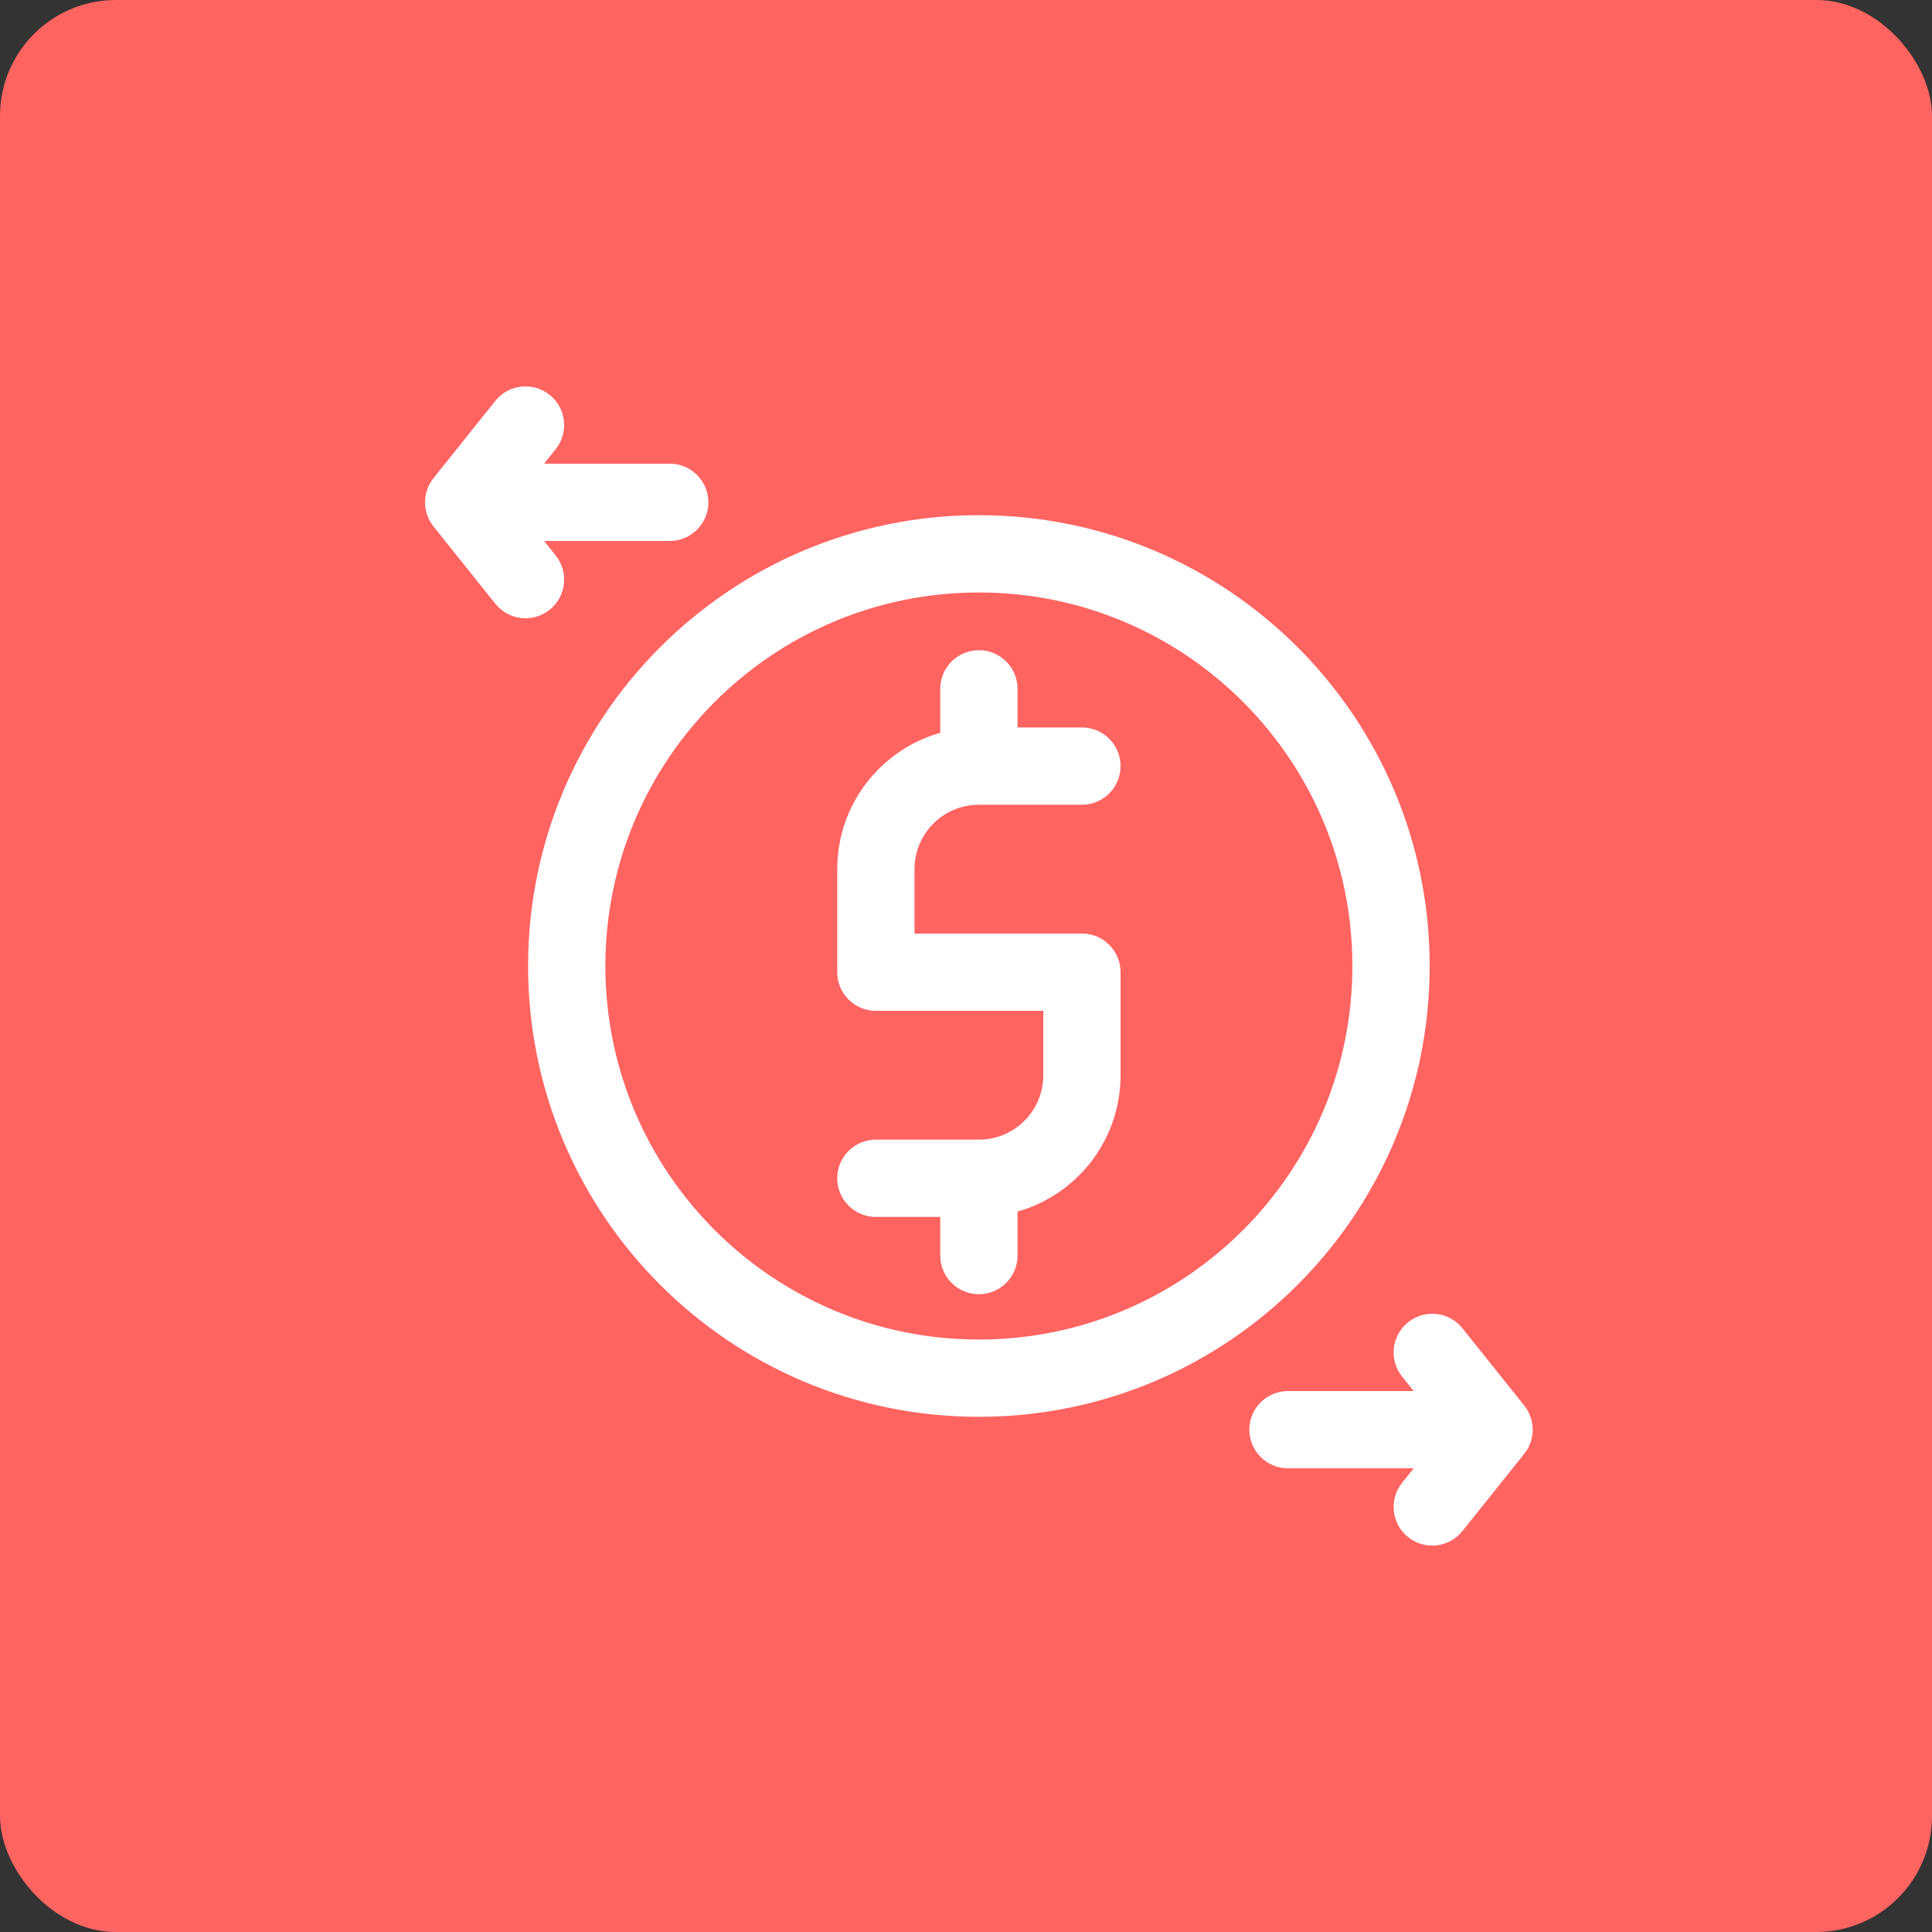 <svg width="50" height="50" viewBox="0 0 50 50" fill="none" xmlns="http://www.w3.org/2000/svg">
<rect x="0" y="0" width="50" height="50" fill="#333333" stroke="none"/>
<rect width="50" height="50" rx="3" fill="#FF6461"/>
<path fill-rule="evenodd" clip-rule="evenodd" d="M11.219 13.625C10.927 13.259 10.927 12.741 11.219 12.375L12.819 10.375C13.164 9.944 13.793 9.874 14.225 10.219C14.656 10.564 14.726 11.194 14.381 11.625L14.081 12H17.333C17.886 12 18.333 12.448 18.333 13C18.333 13.552 17.886 14 17.333 14H14.081L14.381 14.375C14.726 14.807 14.656 15.436 14.225 15.781C13.793 16.126 13.164 16.056 12.819 15.625L11.219 13.625ZM39.447 37.625C39.74 37.26 39.74 36.741 39.447 36.375L37.847 34.375C37.502 33.944 36.873 33.874 36.442 34.219C36.011 34.564 35.941 35.193 36.286 35.625L36.586 36H33.333C32.781 36 32.333 36.448 32.333 37C32.333 37.552 32.781 38 33.333 38H36.586L36.286 38.375C35.941 38.806 36.011 39.436 36.442 39.781C36.873 40.126 37.502 40.056 37.847 39.625L39.447 37.625ZM25.333 15.333C19.995 15.333 15.667 19.661 15.667 25C15.667 30.339 19.995 34.667 25.333 34.667C30.672 34.667 35 30.339 35 25C35 19.661 30.672 15.333 25.333 15.333ZM13.667 25C13.667 18.557 18.89 13.333 25.333 13.333C31.777 13.333 37 18.557 37 25C37 31.443 31.777 36.667 25.333 36.667C18.89 36.667 13.667 31.443 13.667 25Z" fill="white"/>
<path fill-rule="evenodd" clip-rule="evenodd" d="M25.334 16.827C25.886 16.827 26.334 17.275 26.334 17.827V18.827H28C28.553 18.827 29 19.275 29 19.827C29 20.379 28.553 20.827 28 20.827H25.334C24.413 20.827 23.667 21.573 23.667 22.494V24.16H28C28.553 24.16 29 24.608 29 25.16V27.827C29 29.506 27.873 30.92 26.334 31.356V32.494C26.334 33.046 25.886 33.494 25.334 33.494C24.781 33.494 24.334 33.046 24.334 32.494V31.494H22.667C22.115 31.494 21.667 31.046 21.667 30.494C21.667 29.942 22.115 29.494 22.667 29.494H25.334C26.254 29.494 27 28.748 27 27.827V26.16H22.667C22.115 26.16 21.667 25.713 21.667 25.16V22.494C21.667 20.815 22.795 19.4 24.334 18.965V17.827C24.334 17.275 24.781 16.827 25.334 16.827Z" fill="white"/>
</svg>
